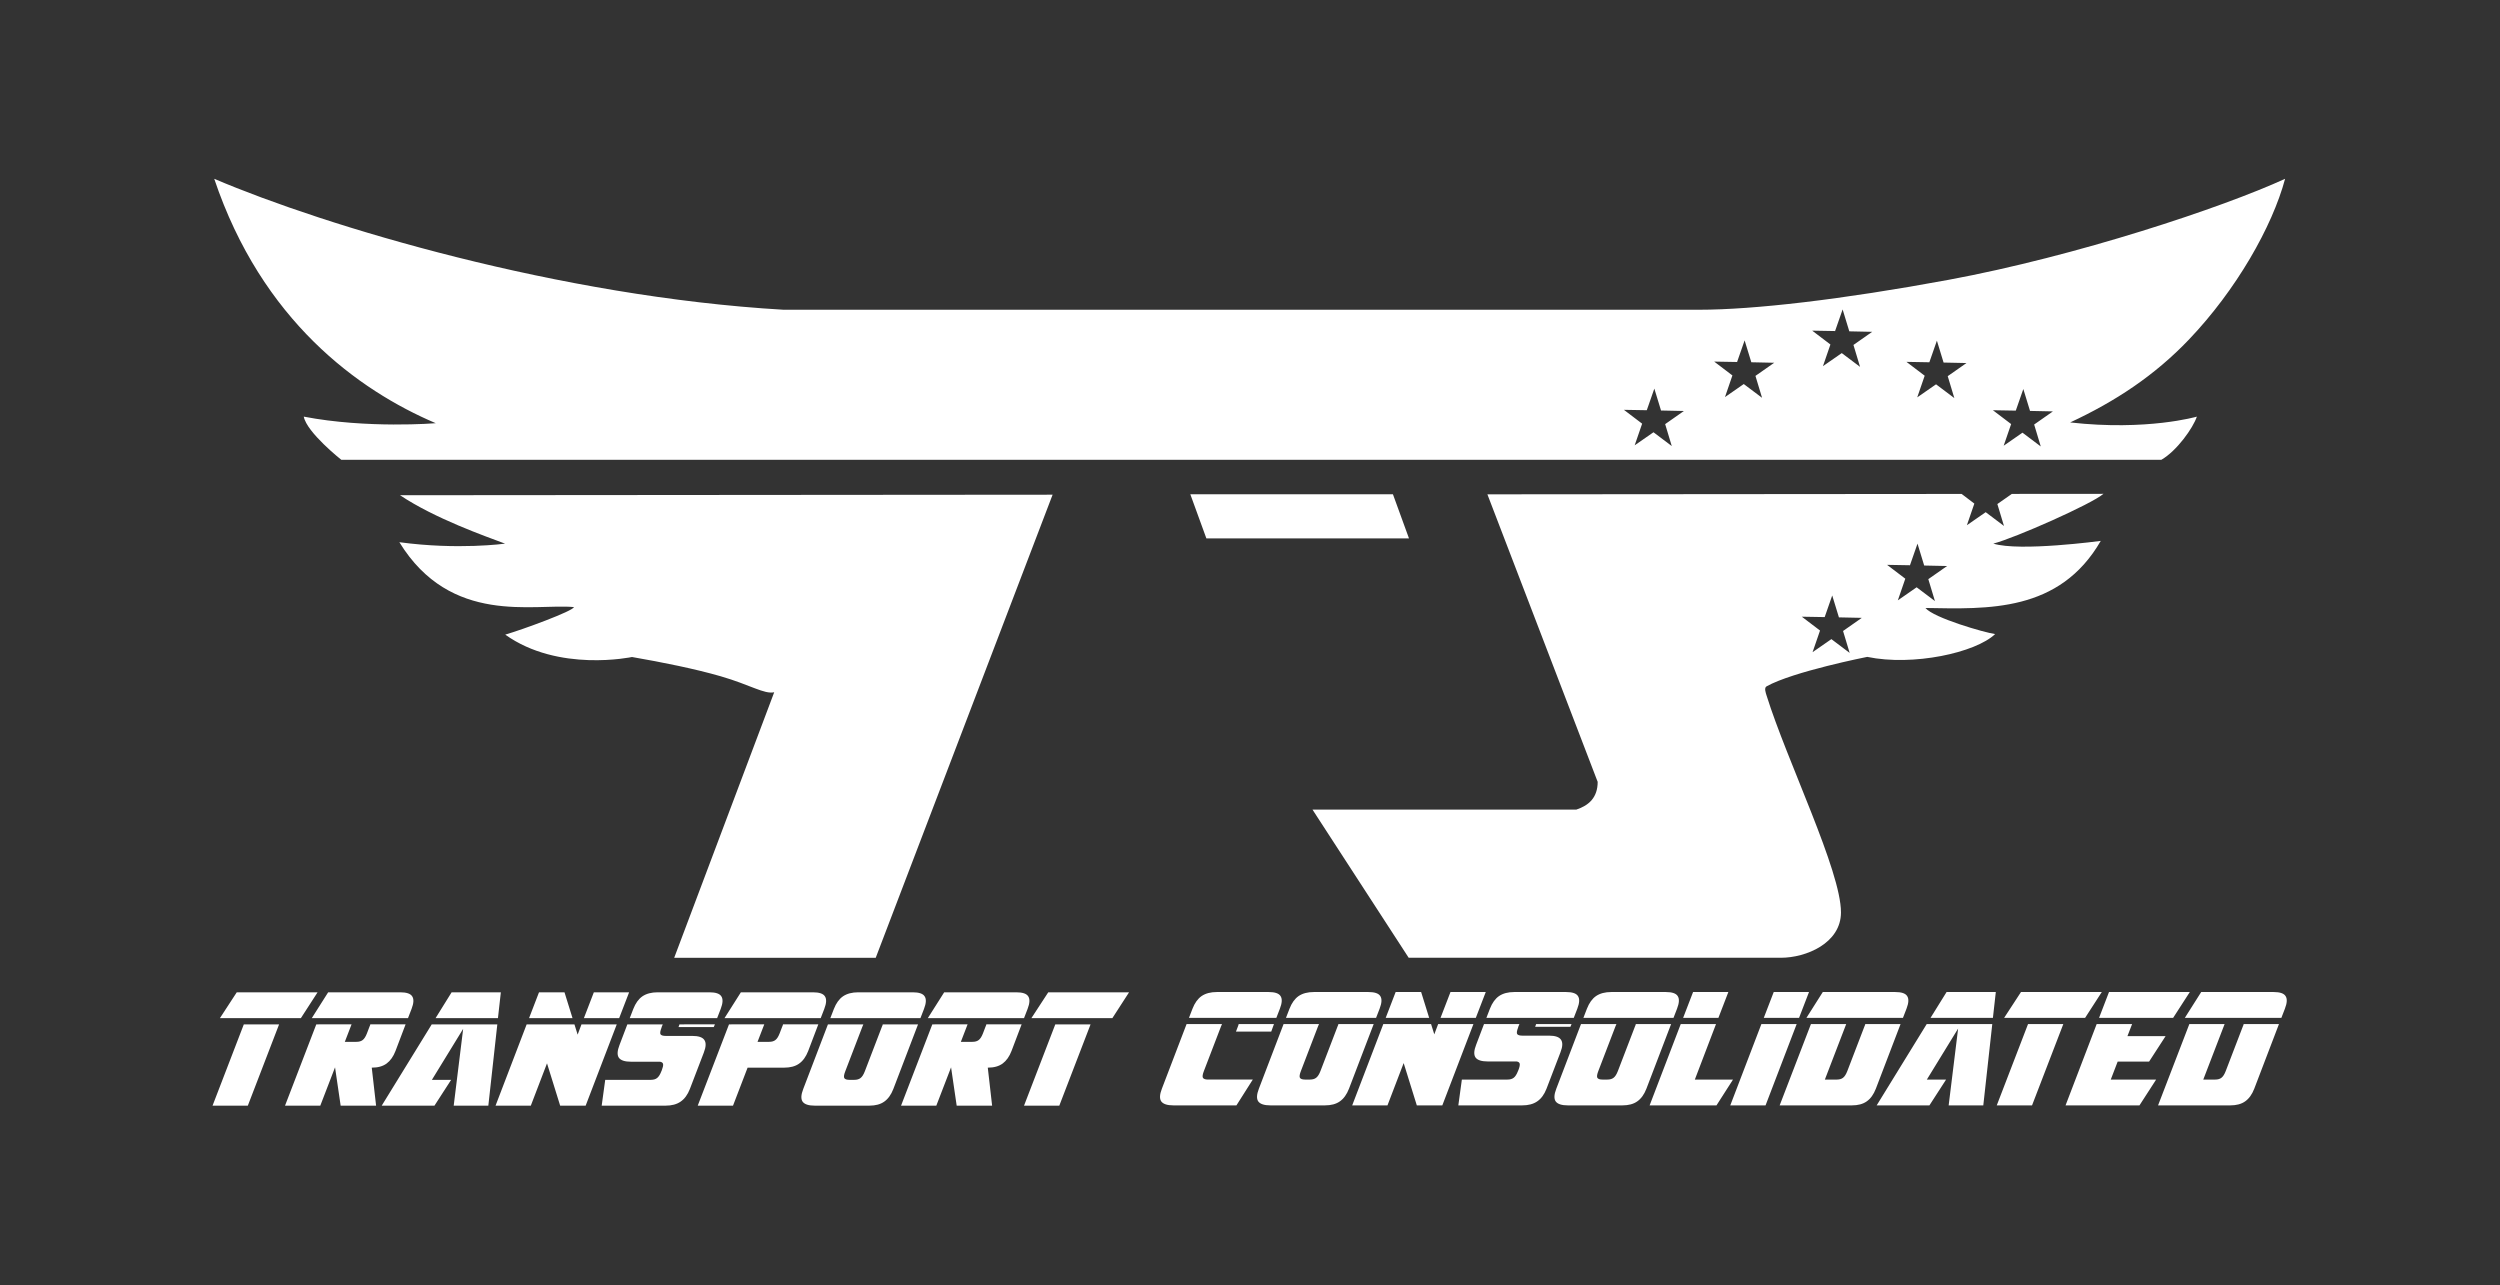 <?xml version="1.0" encoding="UTF-8" standalone="no"?>
<!-- Created with Inkscape (http://www.inkscape.org/) -->

<svg
   xmlns:dc="http://purl.org/dc/elements/1.1/"
   xmlns:cc="http://creativecommons.org/ns#"
   xmlns:rdf="http://www.w3.org/1999/02/22-rdf-syntax-ns#"
   xmlns:svg="http://www.w3.org/2000/svg"
   xmlns="http://www.w3.org/2000/svg"
   xmlns:sodipodi="http://sodipodi.sourceforge.net/DTD/sodipodi-0.dtd"
   xmlns:inkscape="http://www.inkscape.org/namespaces/inkscape"
   version="1.1"
   id="logo-transport-consolidated-blanco"
   xml:space="preserve"
   viewBox="0 0 1020.713 524.65"
   sodipodi:docname="logo-transport-consolidated-blanco.svg"
   inkscape:version="0.92.5 (2060ec1f9f, 2020-04-08)"><rect x="0" y="0" width="1020.713" height="524.65" fill="#333333" stroke="none"/><defs
     id="defs6"><clipPath
       clipPathUnits="userSpaceOnUse"
       id="clipPath20"><path
         d="m 103.805,155.691 c 14.586,43.356 44.093,64.758 67.855,74.86 0,0 -21.027,1.734 -40.433,-2.016 0.937,4.875 11.496,13.219 11.496,13.219 h 557.472 c 4.782,-2.766 9.703,-9.75 10.875,-13.219 0,0 -15.211,4.434 -38.812,1.781 13.894,-6.468 25.883,-14.382 36.398,-25.406 14.434,-15.129 25.492,-34.488 29.438,-49.219 -19.078,8.762 -63.813,23.672 -103.133,30.954 -32.742,6.062 -59.766,9.152 -76.277,9.152 H 278.156 c -68.414,-3.981 -140.144,-25.52 -174.351,-40.106 z m 578.66,96.493 -188.703,0.156 33.781,88.074 c -0.016,4.781 -2.652,7.195 -6.535,8.488 h -80.817 l 29.465,45.383 h 114.008 c 7.68,0 18.395,-4.445 18.395,-13.898 0,-12.785 -16.516,-46.348 -22.778,-66.387 -0.281,-0.906 -0.828,-2.387 0,-2.852 8.078,-4.523 30.821,-9.019 30.821,-9.019 14.054,2.918 33.207,-1.285 39.171,-6.984 -3.25,-0.465 -18.828,-4.946 -21.347,-7.997 19.074,0.332 41.051,1.372 53.707,-20.55 0,0 -24.821,3.355 -32.906,0.836 6.628,-1.727 30.027,-12.067 33.738,-15.25 z m -279.695,0.132 4.918,13.516 h 62.058 l -4.918,-13.516 z m -42.18,0.133 -199.879,0.164 c 10.687,7.149 26.176,12.578 32.176,14.828 0,0 -14.383,1.997 -32.383,-0.441 15.773,25.691 41.32,18.703 53.465,19.875 -0.199,1.195 -15.594,6.844 -21.031,8.434 16.308,11.668 38.824,6.855 38.824,6.855 9.34,1.617 19.402,3.648 27.156,5.895 9.004,2.605 13.406,5.586 16.402,4.898 l -30.632,81.328 h 61.726 z"
         id="path18"
         inkscape:connector-curvature="0" /></clipPath><linearGradient
       x1="-344.558"
       y1="551.432"
       x2="-229.932"
       y2="551.432"
       gradientUnits="userSpaceOnUse"
       gradientTransform="translate(810.541,-187.608)"
       spreadMethod="pad"
       id="linearGradient28"><stop
         style="stop-opacity:1;stop-color:#b22234"
         offset="0"
         id="stop24" /><stop
         style="stop-opacity:1;stop-color:#2d2b74"
         offset="1"
         id="stop26" /></linearGradient></defs><sodipodi:namedview
     pagecolor="#ffffff"
     bordercolor="#666666"
     borderopacity="1"
     objecttolerance="10"
     gridtolerance="10"
     guidetolerance="10"
     inkscape:pageopacity="0"
     inkscape:pageshadow="2"
     inkscape:window-width="1440"
     inkscape:window-height="784"
     id="namedview4"
     showgrid="false"
     fit-margin-top="0"
     fit-margin-left="0"
     fit-margin-right="0"
     fit-margin-bottom="0"
     inkscape:zoom="0.59468257"
     inkscape:cx="619.91133"
     inkscape:cy="265.53008"
     inkscape:window-x="0"
     inkscape:window-y="27"
     inkscape:window-maximized="1"
     inkscape:current-layer="g10" /><g
     id="g10"
     inkscape:groupmode="layer"
     inkscape:label="LOGOTIPO-PNG"
     transform="matrix(1.333,0,0,1.333,-60.536,-173.202)"><g
       id="g77"><rect
         y="129.901"
         x="45.402"
         height="393.487"
         width="765.534"
         id="rect73"
         style="opacity:1;fill:none;fill-opacity:1;fill-rule:nonzero;stroke:none;stroke-width:2.473;stroke-linecap:round;stroke-linejoin:round;stroke-miterlimit:4;stroke-dasharray:none;stroke-opacity:1" /><path
         inkscape:connector-curvature="0"
         id="path30"
         d="m 111.029,184.699 c 14.586,43.356 44.094,64.757 67.856,74.859 0,0 -21.028,1.734 -40.434,-2.016 0.937,4.875 11.496,13.219 11.496,13.219 h 557.473 c 4.782,-2.766 9.703,-9.75 10.875,-13.219 0,0 -15.211,4.434 -38.812,1.781 13.894,-6.468 25.883,-14.382 36.398,-25.406 14.434,-15.129 25.492,-34.488 29.438,-49.219 -19.078,8.762 -63.812,23.672 -103.132,30.954 -32.742,6.062 -59.766,9.152 -76.277,9.152 H 285.38 C 216.966,220.823 145.236,199.285 111.029,184.699 Z m 498.762,40.012 2.046,6.708 7.012,0.148 -5.742,4.02 2.023,6.715 -5.6,-4.219 -5.763,4 2.285,-6.634 -5.583,-4.241 7.012,0.125 z m -30.016,9.48 2.052,6.703 7.011,0.152 -5.747,4.02 2.024,6.715 -5.602,-4.219 -5.758,4 2.281,-6.633 -5.583,-4.242 7.012,0.125 z m 58.891,0.082 2.046,6.708 7.012,0.148 -5.742,4.02 2.023,6.715 -5.6,-4.219 -5.763,4 2.285,-6.633 -5.583,-4.242 7.012,0.125 z m -86.546,14.688 2.049,6.706 7.012,0.149 -5.747,4.022 2.023,6.715 -5.596,-4.222 -5.763,3.999 2.285,-6.628 -5.585,-4.242 7.011,0.122 z m 113.019,0.125 2.051,6.708 7.012,0.148 -5.747,4.02 2.023,6.715 -5.597,-4.219 -5.761,4 2.285,-6.634 -5.587,-4.241 7.012,0.124 z m 24.551,32.106 -28.069,0.023 -4.434,3.104 2.023,6.715 -5.597,-4.222 -5.763,4 2.285,-6.63 -3.891,-2.956 -145.257,0.12 33.781,88.074 c -0.016,4.781 -2.652,7.196 -6.535,8.489 h -80.817 l 29.464,45.382 h 114.009 c 7.68,0 18.396,-4.444 18.396,-13.897 0,-12.785 -16.516,-46.349 -22.778,-66.388 -0.281,-0.906 -0.828,-2.387 0,-2.852 8.078,-4.523 30.82,-9.019 30.82,-9.019 14.054,2.918 33.207,-1.284 39.171,-6.983 -3.25,-0.465 -18.828,-4.947 -21.347,-7.998 19.074,0.332 41.051,1.373 53.707,-20.549 0,0 -24.821,3.354 -32.906,0.835 6.628,-1.727 30.027,-12.066 33.738,-15.249 z m -279.694,0.132 4.917,13.516 h 62.058 l -4.917,-13.516 z m -42.18,0.133 -199.879,0.163 c 10.687,7.149 26.177,12.579 32.177,14.829 0,0 -14.383,1.997 -32.383,-0.441 15.773,25.691 41.32,18.703 53.465,19.875 -0.199,1.195 -15.595,6.845 -21.032,8.435 16.308,11.668 38.824,6.854 38.824,6.854 9.34,1.617 19.403,3.649 27.157,5.896 9.004,2.605 13.406,5.585 16.402,4.897 l -30.633,81.328 h 61.727 z m 264.91,14.988 2.046,6.708 7.012,0.148 -5.747,4.022 2.027,6.715 -5.602,-4.222 -5.761,4 2.285,-6.63 -5.581,-4.242 7.011,0.122 z m -26.121,15.877 2.051,6.708 7.011,0.149 -5.745,4.022 2.023,6.715 -5.597,-4.222 -5.763,4 2.287,-6.63 -5.585,-4.242 7.011,0.122 z m -188.476,121.463 c -1.899,0 -3.454,0.409 -4.666,1.228 -1.179,0.819 -2.112,2.112 -2.799,3.88 l -1.081,2.799 h 26.766 l 1.081,-2.799 c 0.688,-1.768 0.753,-3.062 0.196,-3.88 -0.524,-0.819 -1.735,-1.228 -3.634,-1.228 z m 29.711,0 c -1.899,0 -3.454,0.409 -4.666,1.228 -1.179,0.819 -2.112,2.112 -2.799,3.88 l -1.08,2.799 h 27.601 l 1.08,-2.799 c 0.688,-1.768 0.753,-3.062 0.196,-3.88 -0.524,-0.819 -1.735,-1.228 -3.634,-1.228 z m 25.047,0 -3.045,7.907 h 13.31 l -2.457,-7.907 z m 16.796,0 -3.045,7.907 h 10.805 l 3.045,-7.907 z m 19.545,0 c -1.899,0 -3.454,0.409 -4.666,1.228 -1.179,0.819 -2.112,2.112 -2.799,3.88 l -1.08,2.799 h 26.764 l 1.081,-2.799 c 0.688,-1.768 0.753,-3.062 0.196,-3.88 -0.524,-0.819 -1.735,-1.228 -3.634,-1.228 z m 29.713,0 c -1.899,0 -3.454,0.409 -4.666,1.228 -1.179,0.819 -2.112,2.112 -2.799,3.88 l -1.081,2.799 h 27.601 l 1.08,-2.799 c 0.688,-1.768 0.754,-3.062 0.198,-3.88 -0.524,-0.819 -1.735,-1.228 -3.634,-1.228 z m 25.046,0 -3.045,7.907 h 10.805 l 3.045,-7.907 z m 24.703,0 -3.045,7.907 h 10.805 l 3.045,-7.907 z m 15.028,0 -5.01,7.907 h 29.565 l 1.081,-2.799 c 0.688,-1.768 0.753,-3.062 0.196,-3.88 -0.524,-0.819 -1.735,-1.228 -3.634,-1.228 z m 37.913,0 -4.912,7.907 h 19.105 l 0.885,-7.907 z m 22.787,0 -5.156,7.907 h 24.801 l 5.108,-7.907 z m 26.962,0 -3.044,7.907 h 22.689 l 5.106,-7.907 z m 28.239,0 -5.01,7.907 h 29.565 l 1.081,-2.799 c 0.688,-1.768 0.753,-3.062 0.196,-3.88 -0.524,-0.819 -1.735,-1.228 -3.634,-1.228 z m -601.689,0.084 -5.156,7.906 h 24.801 l 5.106,-7.906 z m 27.993,0 -5.01,7.906 h 29.467 l 1.081,-2.799 c 0.688,-1.768 0.753,-3.06 0.196,-3.879 -0.524,-0.819 -1.735,-1.228 -3.634,-1.228 z m 37.815,0 -4.91,7.906 h 19.104 l 0.883,-7.906 z m 26.766,0 -3.044,7.906 h 13.308 l -2.455,-7.906 z m 16.796,0 -3.044,7.906 h 10.803 l 3.045,-7.906 z m 19.547,0 c -1.899,0 -3.454,0.409 -4.666,1.228 -1.179,0.819 -2.112,2.111 -2.799,3.879 l -1.081,2.799 h 26.766 l 1.081,-2.799 c 0.688,-1.768 0.753,-3.06 0.196,-3.879 -0.524,-0.819 -1.735,-1.228 -3.634,-1.228 z m 25.488,0 -5.01,7.906 h 29.467 l 1.08,-2.799 c 0.688,-1.768 0.754,-3.06 0.198,-3.879 -0.524,-0.819 -1.735,-1.228 -3.634,-1.228 z m 35.949,0 c -1.899,0 -3.454,0.409 -4.666,1.228 -1.179,0.819 -2.112,2.111 -2.799,3.879 l -1.081,2.799 h 27.601 l 1.081,-2.799 c 0.688,-1.768 0.753,-3.06 0.196,-3.879 -0.524,-0.819 -1.735,-1.228 -3.634,-1.228 z m 26.323,0 -5.01,7.906 h 29.467 l 1.081,-2.799 c 0.688,-1.768 0.753,-3.06 0.196,-3.879 -0.524,-0.819 -1.735,-1.228 -3.634,-1.228 z m 31.874,0 -5.158,7.906 h 24.801 l 5.108,-7.906 z m 42.366,9.738 -7.564,19.791 c -0.688,1.768 -0.753,3.062 -0.196,3.88 0.589,0.819 1.833,1.228 3.732,1.228 h 19.301 l 5.01,-7.907 h -13.702 c -0.819,0 -1.343,-0.18 -1.572,-0.541 -0.196,-0.36 -0.099,-1.048 0.294,-2.062 l 5.256,-13.702 c 0.066,-0.131 0.114,-0.245 0.146,-0.343 0.033,-0.098 0.083,-0.213 0.148,-0.344 z m 15.961,0 c -0.033,0.098 -0.065,0.213 -0.098,0.344 l -0.1,0.294 -0.637,1.67 h 10.803 l 0.835,-2.309 z m 13.75,0 -7.563,19.791 c -0.688,1.768 -0.753,3.062 -0.196,3.88 0.589,0.819 1.833,1.228 3.732,1.228 h 16.698 c 1.899,0 3.421,-0.409 4.567,-1.228 1.179,-0.819 2.112,-2.112 2.799,-3.88 l 7.563,-19.791 h -10.805 c -0.033,0.131 -0.065,0.246 -0.098,0.344 -0.033,0.098 -0.083,0.212 -0.148,0.343 l -5.254,13.702 c -0.393,1.015 -0.835,1.702 -1.326,2.062 -0.458,0.36 -1.097,0.541 -1.916,0.541 h -1.474 c -0.819,0 -1.341,-0.18 -1.57,-0.541 -0.196,-0.36 -0.099,-1.048 0.294,-2.062 l 5.254,-13.702 c 0.066,-0.131 0.115,-0.245 0.148,-0.343 0.033,-0.098 0.081,-0.213 0.146,-0.344 z m 30.546,0 -9.527,24.899 h 10.805 l 4.96,-12.965 4.027,12.965 h 7.809 l 9.527,-24.899 h -10.805 l -1.178,3.144 -0.983,-3.144 z m 30.842,0 -2.407,6.335 c -0.688,1.768 -0.753,3.062 -0.196,3.88 0.589,0.819 1.833,1.228 3.732,1.228 h 8.889 c 0.557,0.098 0.868,0.344 0.933,0.737 0.066,0.393 -0.065,1.015 -0.393,1.866 l -0.148,0.343 c -0.393,1.015 -0.835,1.702 -1.326,2.062 -0.458,0.36 -1.096,0.541 -1.915,0.541 h -13.948 l -1.08,7.907 h 19.545 c 1.899,0 3.439,-0.409 4.617,-1.228 1.211,-0.819 2.16,-2.112 2.848,-3.88 l 4.273,-11.147 c 0.688,-1.768 0.736,-3.062 0.146,-3.88 -0.557,-0.819 -1.784,-1.228 -3.683,-1.228 h -8.152 c -0.819,0 -1.343,-0.163 -1.572,-0.491 -0.196,-0.327 -0.098,-0.999 0.294,-2.014 l 0.098,-0.344 c 0.066,-0.131 0.115,-0.245 0.148,-0.343 0.033,-0.098 0.081,-0.213 0.146,-0.344 z m 15.961,0 -0.148,0.442 c -0.033,0.164 -0.081,0.294 -0.146,0.393 h 10.803 l 0.344,-0.835 z m 13.75,0 -7.563,19.791 c -0.688,1.768 -0.753,3.062 -0.196,3.88 0.589,0.819 1.833,1.228 3.732,1.228 h 16.698 c 1.899,0 3.421,-0.409 4.567,-1.228 1.179,-0.819 2.112,-2.112 2.799,-3.88 l 7.563,-19.791 h -10.805 c -0.033,0.131 -0.065,0.246 -0.098,0.344 -0.033,0.098 -0.081,0.212 -0.146,0.343 l -5.256,13.702 c -0.393,1.015 -0.835,1.702 -1.326,2.062 -0.458,0.36 -1.098,0.541 -1.916,0.541 h -1.472 c -0.819,0 -1.343,-0.18 -1.572,-0.541 -0.196,-0.36 -0.098,-1.048 0.294,-2.062 l 5.254,-13.702 c 0.066,-0.131 0.115,-0.245 0.148,-0.343 0.033,-0.098 0.081,-0.213 0.146,-0.344 z m 30.548,0 -9.529,24.899 h 20.48 l 5.058,-7.907 h -11.688 l 6.482,-16.992 z m 24.702,0 -9.527,24.899 h 10.805 l 9.527,-24.899 z m 15.176,0 -9.577,24.899 h 22.1 c 1.899,0 3.421,-0.409 4.567,-1.228 1.179,-0.819 2.112,-2.112 2.799,-3.88 l 7.563,-19.791 h -10.805 c -0.033,0.131 -0.066,0.246 -0.098,0.344 -0.033,0.098 -0.081,0.212 -0.146,0.343 l -5.256,13.702 c -0.393,1.015 -0.835,1.702 -1.326,2.062 -0.458,0.36 -1.096,0.541 -1.915,0.541 h -3.634 l 6.532,-16.992 z m 35.458,0 -15.322,24.899 h 16.157 l 5.108,-7.907 h -5.895 l 9.577,-15.617 -2.897,23.524 h 10.608 l 2.75,-24.899 z m 31.037,0 -9.576,24.899 h 10.805 l 9.576,-24.899 z m 21.021,0 -9.527,24.899 h 22.639 l 5.108,-7.907 h -13.898 l 2.112,-5.5 h 9.625 l 5.058,-7.808 h -11.688 l 1.424,-3.684 z m 28.386,0 -9.577,24.899 h 22.1 c 1.899,0 3.421,-0.409 4.567,-1.228 1.179,-0.819 2.112,-2.112 2.799,-3.88 l 7.563,-19.791 h -10.805 c -0.033,0.131 -0.065,0.246 -0.098,0.344 -0.033,0.098 -0.081,0.212 -0.146,0.343 l -5.256,13.702 c -0.393,1.015 -0.835,1.702 -1.326,2.062 -0.458,0.36 -1.096,0.541 -1.915,0.541 h -3.634 l 6.532,-16.992 z m -595.894,0.084 -9.576,24.899 h 10.805 l 9.576,-24.899 z m 22.198,0 -9.576,24.899 h 10.803 l 4.519,-11.738 1.718,11.738 h 10.854 l -1.327,-11.64 c 1.899,0 3.421,-0.426 4.567,-1.277 1.146,-0.851 2.046,-2.128 2.701,-3.831 l 3.094,-8.152 h -10.803 c -0.033,0.131 -0.065,0.246 -0.098,0.344 -0.033,0.098 -0.083,0.212 -0.148,0.343 l -0.785,2.062 c -0.393,1.015 -0.836,1.702 -1.327,2.062 -0.458,0.36 -1.096,0.541 -1.915,0.541 h -3.536 l 2.062,-5.353 z m 35.36,0 -15.322,24.899 h 16.157 l 5.108,-7.907 h -5.893 l 9.576,-15.617 -2.897,23.524 h 10.608 l 2.749,-24.899 z m 29.074,0 -9.527,24.899 h 10.803 l 4.961,-12.965 4.027,12.965 h 7.808 l 9.527,-24.899 h -10.803 l -1.179,3.144 -0.981,-3.144 z m 30.841,0 -2.407,6.335 c -0.688,1.768 -0.753,3.06 -0.196,3.879 0.589,0.819 1.833,1.228 3.732,1.228 h 8.89 c 0.557,0.098 0.868,0.344 0.933,0.737 0.066,0.393 -0.067,1.015 -0.394,1.866 l -0.146,0.344 c -0.393,1.015 -0.835,1.702 -1.326,2.062 -0.458,0.36 -1.097,0.541 -1.916,0.541 h -13.947 l -1.081,7.907 h 19.545 c 1.899,0 3.439,-0.409 4.617,-1.228 1.211,-0.819 2.16,-2.112 2.848,-3.88 l 4.273,-11.149 c 0.688,-1.768 0.737,-3.06 0.148,-3.879 -0.557,-0.819 -1.785,-1.228 -3.684,-1.228 h -8.152 c -0.819,0 -1.343,-0.165 -1.572,-0.492 -0.196,-0.327 -0.099,-0.998 0.294,-2.013 l 0.098,-0.344 c 0.066,-0.131 0.115,-0.245 0.148,-0.343 0.033,-0.098 0.083,-0.213 0.148,-0.344 z m 15.961,0 -0.146,0.442 c -0.033,0.164 -0.083,0.294 -0.148,0.393 h 10.805 l 0.344,-0.835 z m 15.176,0 -9.577,24.899 h 10.805 l 4.469,-11.64 h 11.197 c 1.899,0 3.421,-0.409 4.567,-1.228 1.179,-0.819 2.112,-2.112 2.799,-3.88 l 3.094,-8.152 h -10.805 c -0.033,0.131 -0.065,0.246 -0.098,0.344 -0.033,0.098 -0.081,0.212 -0.146,0.343 l -0.787,2.062 c -0.393,1.015 -0.835,1.702 -1.326,2.062 -0.458,0.36 -1.098,0.541 -1.916,0.541 h -3.535 l 2.062,-5.353 z m 30.302,0 -7.563,19.791 c -0.688,1.768 -0.754,3.062 -0.198,3.88 0.589,0.819 1.833,1.228 3.732,1.228 h 16.698 c 1.899,0 3.421,-0.409 4.567,-1.228 1.179,-0.819 2.112,-2.112 2.799,-3.88 l 7.563,-19.791 h -10.803 c -0.033,0.131 -0.065,0.246 -0.098,0.344 -0.033,0.098 -0.083,0.212 -0.148,0.343 l -5.254,13.702 c -0.393,1.015 -0.836,1.702 -1.327,2.062 -0.458,0.36 -1.096,0.541 -1.915,0.541 H 305.582 c -0.819,0 -1.343,-0.18 -1.572,-0.541 -0.196,-0.36 -0.099,-1.048 0.294,-2.062 l 5.256,-13.702 c 0.066,-0.131 0.114,-0.245 0.146,-0.343 0.033,-0.098 0.083,-0.213 0.148,-0.344 z m 31.97,0 -9.576,24.899 h 10.803 l 4.519,-11.738 1.718,11.738 h 10.854 l -1.327,-11.64 c 1.899,0 3.421,-0.426 4.567,-1.277 1.146,-0.851 2.046,-2.128 2.701,-3.831 l 3.094,-8.152 h -10.803 c -0.033,0.131 -0.065,0.246 -0.098,0.344 -0.033,0.098 -0.083,0.212 -0.148,0.343 l -0.785,2.062 c -0.393,1.015 -0.836,1.702 -1.327,2.062 -0.458,0.36 -1.096,0.541 -1.915,0.541 h -3.536 l 2.062,-5.353 z m 37.668,0 -9.577,24.899 h 10.805 l 9.577,-24.899 z"
         style="fill:#ffffff;fill-opacity:1;stroke:none;stroke-width:1" /></g></g></svg>